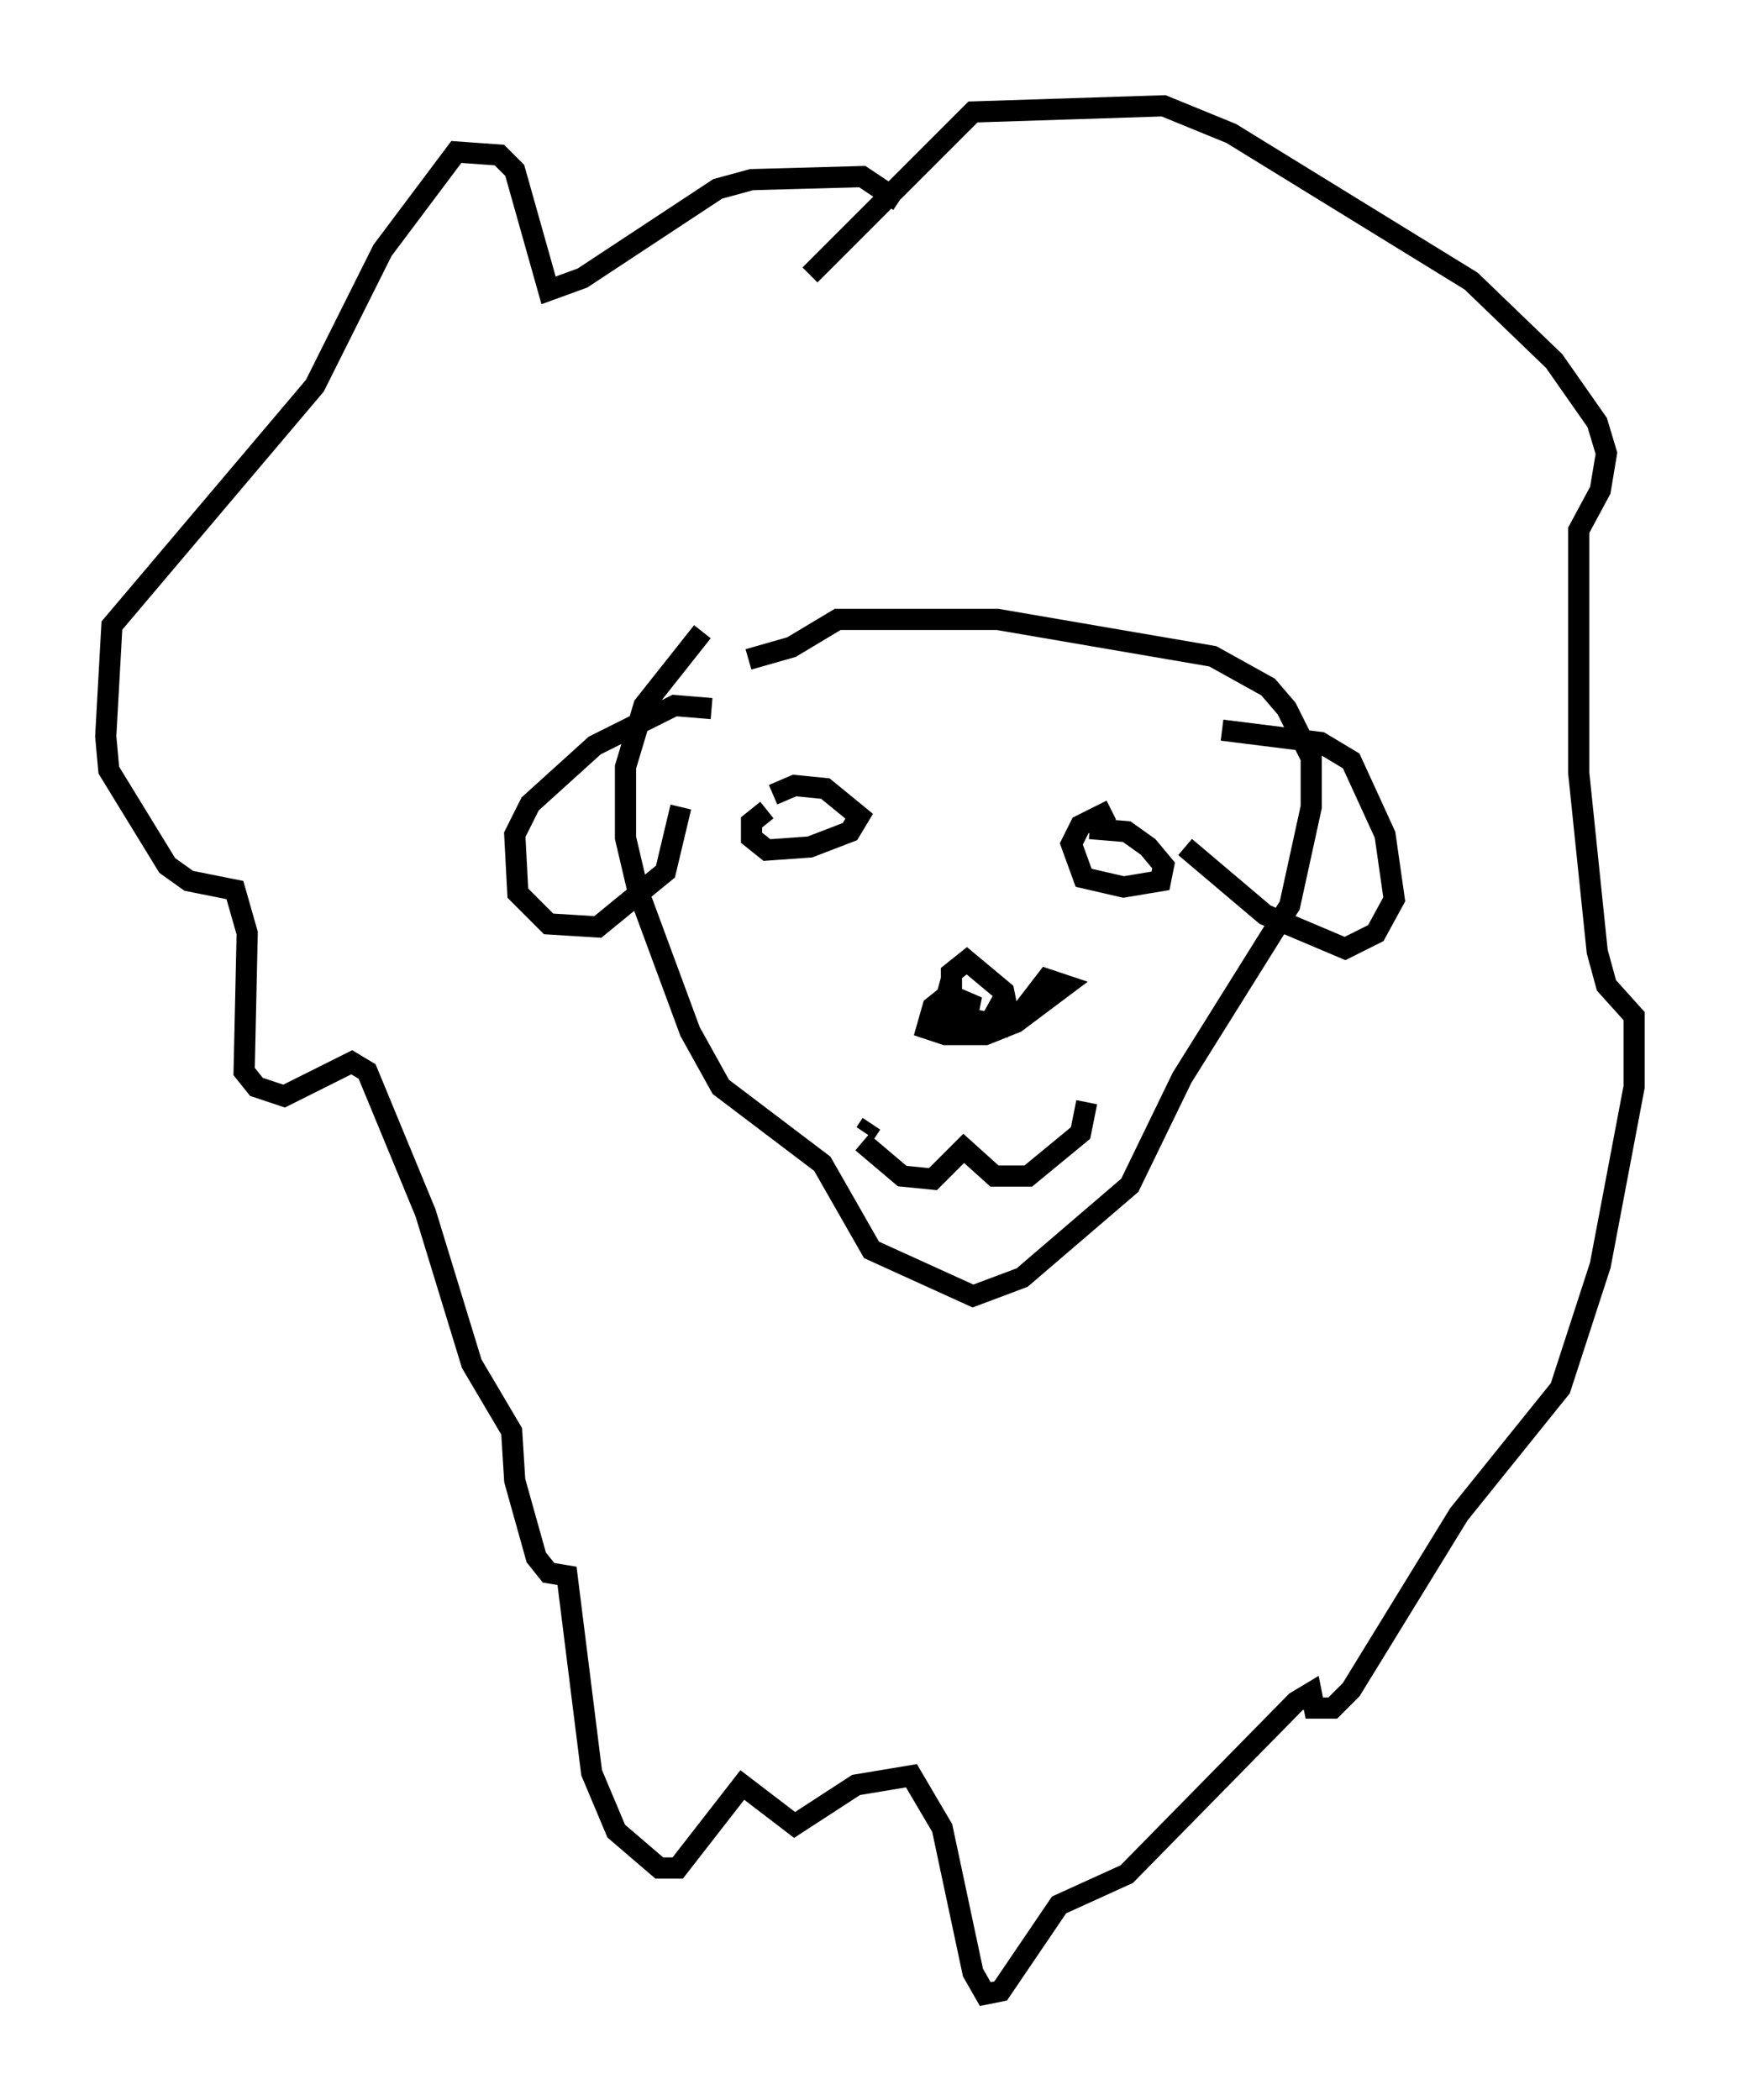 <?xml version="1.0" encoding="utf-8" ?>
<svg baseProfile="full" height="99.184" version="1.1" width="82.19" xmlns="http://www.w3.org/2000/svg" xmlns:ev="http://www.w3.org/2001/xml-events" xmlns:xlink="http://www.w3.org/1999/xlink"><defs /><rect fill="white" height="99.184" width="82.19" x="0" y="0" /><path d="M35.357, 29.257 m-2.179, 0.581 l-2.76, 3.486 -0.872, 2.905 l0.0, 3.341 0.581, 2.469 l2.469, 6.682 1.453, 2.615 l4.793, 3.631 2.324, 4.067 l4.793, 2.179 2.324, -0.872 l5.084, -4.358 2.469, -5.084 l5.084, -8.134 1.017, -4.648 l0.0, -2.324 -1.162, -2.324 l-0.872, -1.017 -2.615, -1.453 l-10.168, -1.743 -7.553, 0.0 l-2.179, 1.307 -2.034, 0.581 m0.872, 7.117 l-0.726, 0.581 0.0, 0.726 l0.726, 0.581 2.034, -0.145 l1.888, -0.726 0.436, -0.726 l-1.598, -1.307 -1.453, -0.145 l-1.017, 0.436 m15.978, 0.726 l-1.453, 0.726 -0.436, 0.872 l0.581, 1.598 1.888, 0.436 l1.743, -0.291 0.145, -0.726 l-0.726, -0.872 -1.017, -0.726 l-1.743, -0.145 m-10.313, 13.944 l-0.291, 0.436 m-0.145, 0.436 l1.888, 1.598 1.453, 0.145 l1.453, -1.453 1.453, 1.307 l1.598, 0.0 2.469, -2.034 l0.291, -1.453 m-6.391, -5.81 l-0.436, 1.598 2.76, 0.581 l0.291, -0.872 -0.145, -0.726 l-1.743, -1.453 -0.726, 0.581 l0.0, 1.888 0.726, 0.291 l0.145, -0.726 -1.017, -0.436 l-0.726, 0.581 -0.291, 1.017 l0.872, 0.291 1.888, 0.0 l1.453, -0.581 2.324, -1.743 l-0.872, -0.291 -1.453, 1.888 l-1.307, -0.726 m-13.073, -13.944 l-1.743, -0.145 -3.777, 1.888 l-3.05, 2.76 -0.726, 1.453 l0.145, 2.76 1.453, 1.453 l2.324, 0.145 3.196, -2.615 l0.726, -3.05 m25.564, -3.631 l4.648, 0.581 1.453, 0.872 l1.598, 3.486 0.436, 3.05 l-0.872, 1.598 -1.453, 0.726 l-3.777, -1.598 -3.777, -3.196 m-13.508, -30.503 l-1.743, -1.162 -5.229, 0.145 l-1.598, 0.436 -6.391, 4.212 l-1.598, 0.581 -1.598, -5.665 l-0.726, -0.726 -2.034, -0.145 l-3.486, 4.648 -3.196, 6.391 l-9.587, 11.33 -0.291, 5.229 l0.145, 1.598 2.76, 4.503 l1.017, 0.726 2.179, 0.436 l0.581, 2.034 -0.145, 6.536 l0.581, 0.726 1.307, 0.436 l3.196, -1.598 0.726, 0.436 l2.76, 6.682 2.179, 7.117 l1.888, 3.196 0.145, 2.324 l1.017, 3.631 0.581, 0.726 l0.872, 0.145 1.162, 9.296 l1.162, 2.76 2.034, 1.743 l0.872, 0.0 3.05, -3.922 l2.469, 1.888 2.905, -1.888 l2.615, -0.436 1.453, 2.469 l1.453, 6.827 0.581, 1.017 l0.726, -0.145 2.76, -4.067 l3.196, -1.453 7.989, -8.134 l0.726, -0.436 0.145, 0.726 l0.872, 0.0 0.872, -0.872 l5.084, -8.279 4.793, -5.955 l1.888, -5.81 1.598, -8.425 l0.0, -3.341 -1.307, -1.453 l-0.436, -1.598 -0.872, -8.425 l0.0, -11.475 1.017, -1.888 l0.291, -1.743 -0.436, -1.453 l-2.034, -2.905 -3.922, -3.777 l-11.33, -6.972 -3.196, -1.307 l-9.006, 0.291 -7.698, 7.698 " fill="none" stroke="black" stroke-width="1" /></svg>